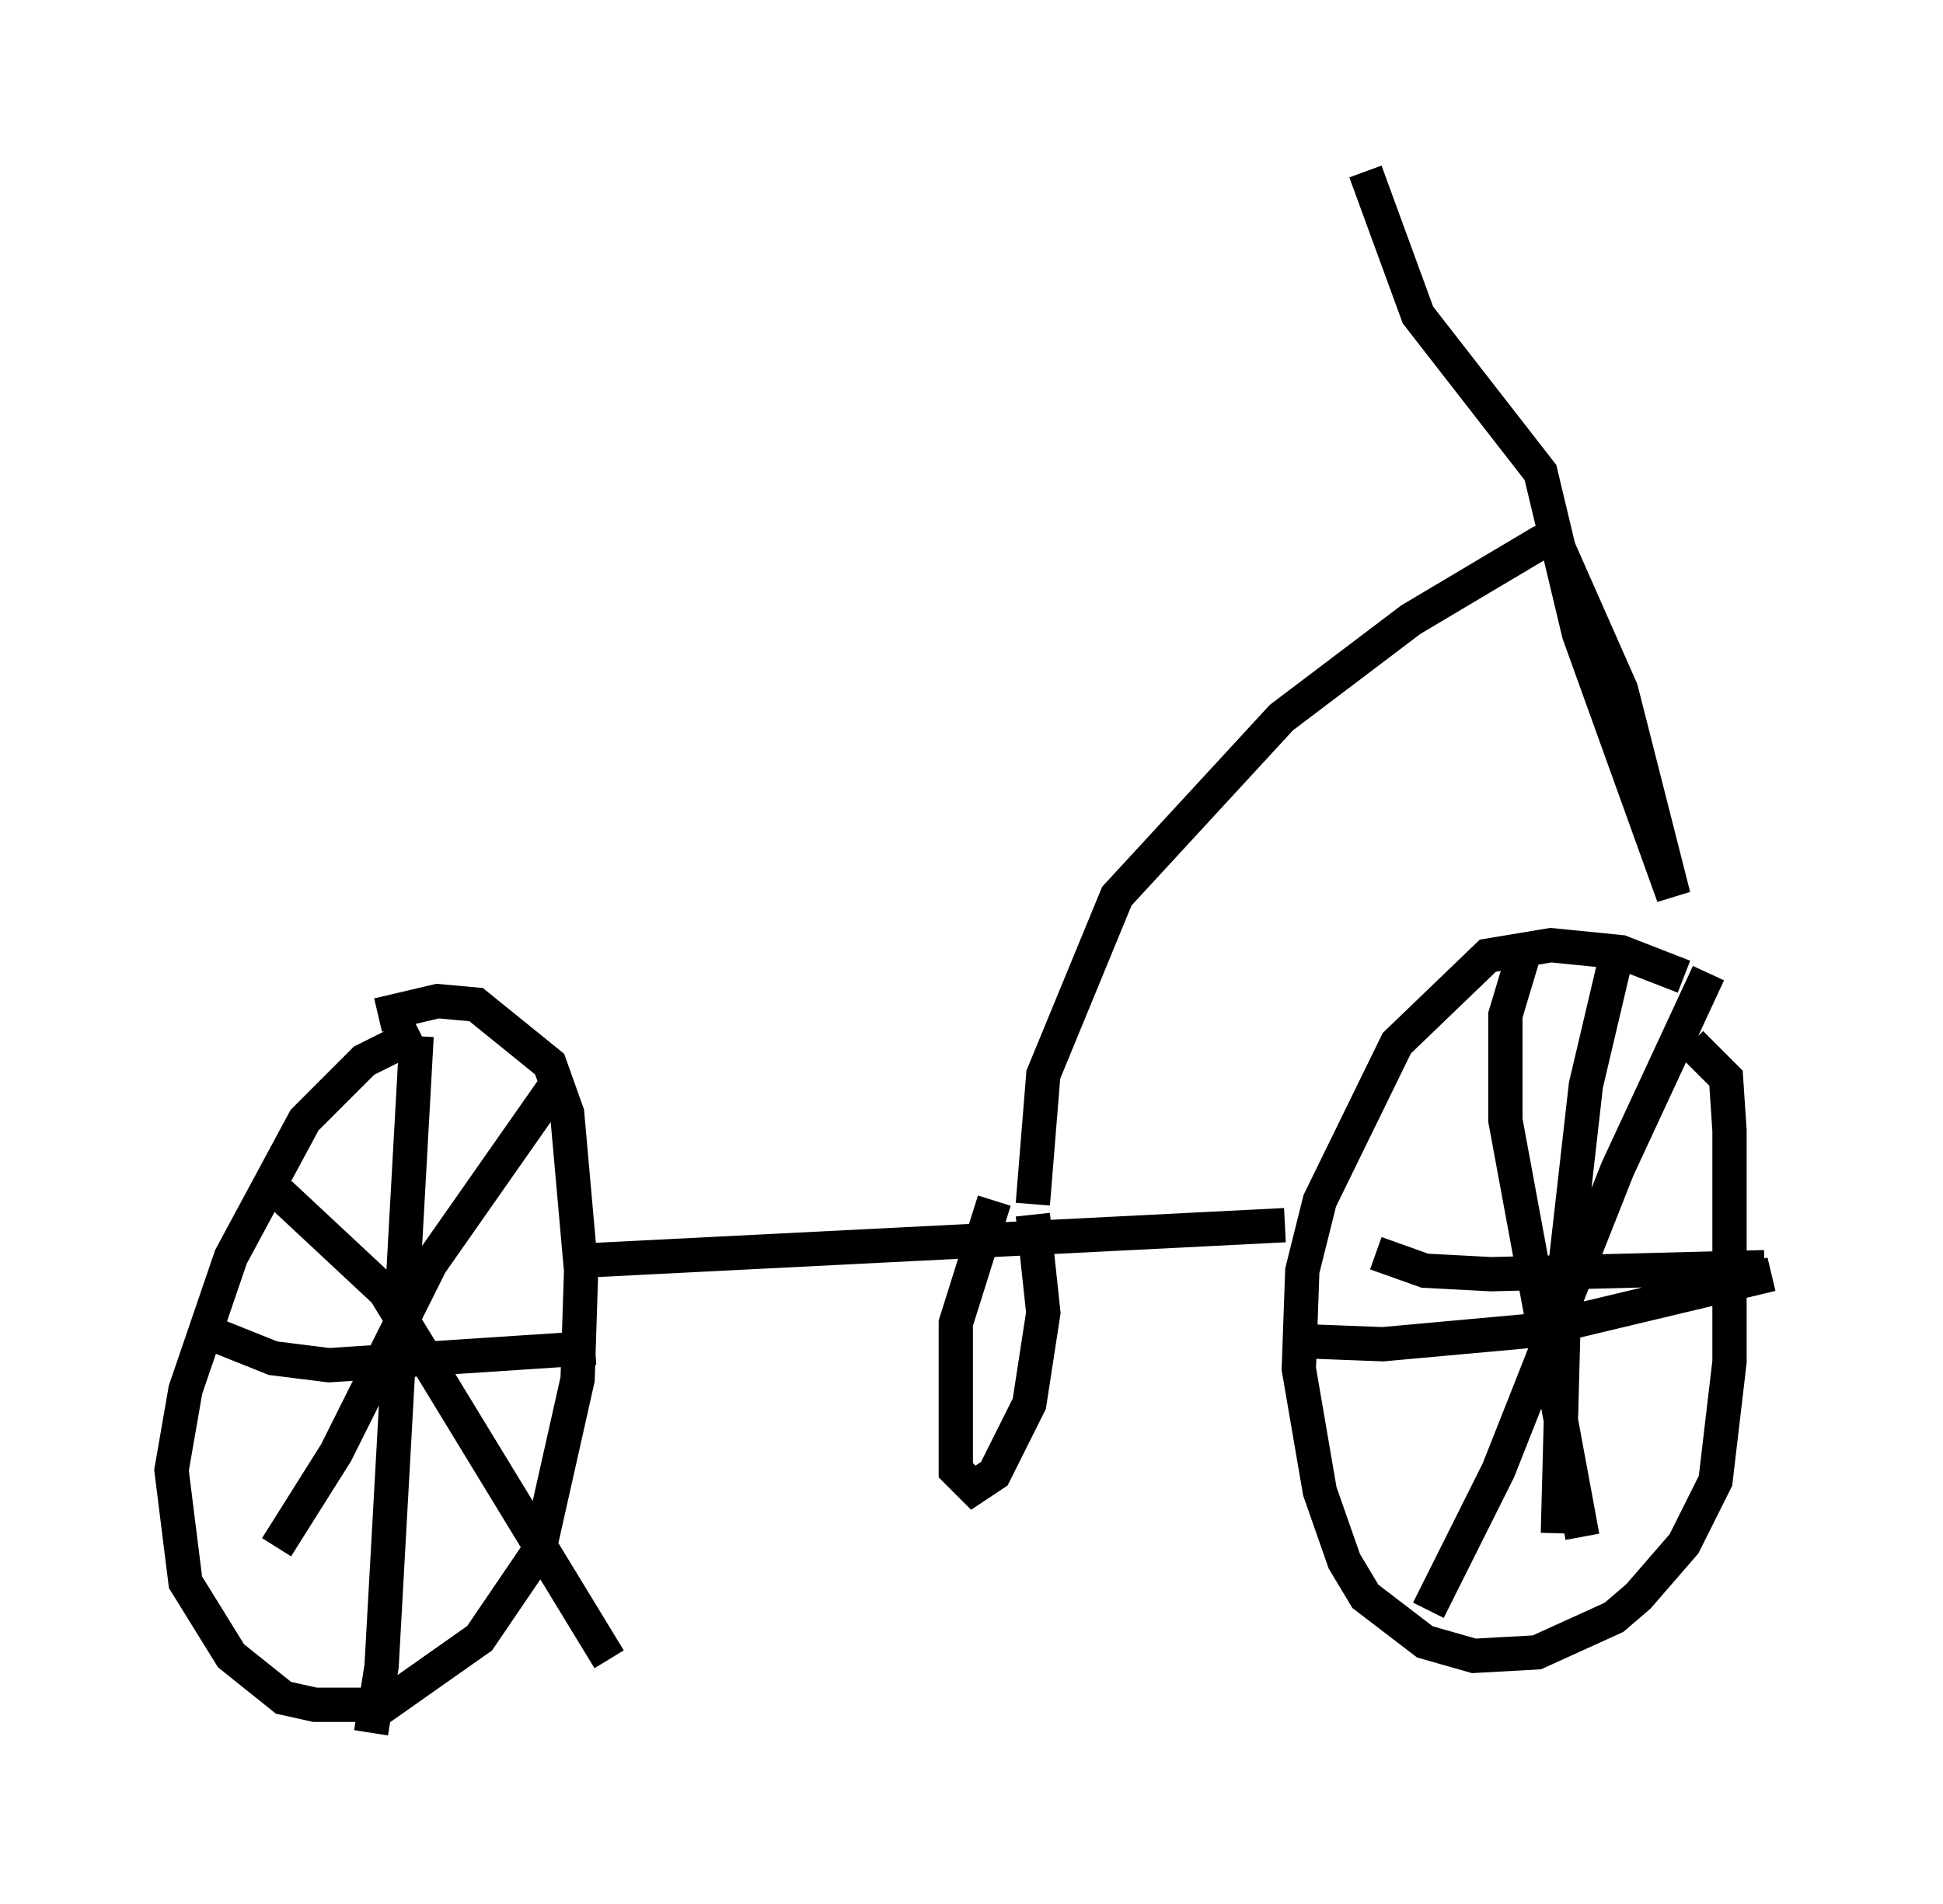 <?xml version="1.0" encoding="utf-8" ?>
<svg baseProfile="full" height="55.53" version="1.1" width="56.653" xmlns="http://www.w3.org/2000/svg" xmlns:ev="http://www.w3.org/2001/xml-events" xmlns:xlink="http://www.w3.org/1999/xlink"><defs /><rect fill="white" height="55.53" width="56.653" x="0" y="0" /><path d="M50.938, 30.011 m-1.838, -1.531 l-1.838, -0.715 -2.042, -0.204 l-1.838, 0.306 -2.654, 2.552 l-2.246, 4.594 -0.51, 2.042 l-0.102, 2.858 0.613, 3.573 l0.715, 2.042 0.613, 1.021 l1.735, 1.327 1.429, 0.408 l1.838, -0.102 2.246, -1.021 l0.715, -0.613 1.327, -1.531 l0.919, -1.838 0.408, -3.471 l0.0, -6.738 -0.102, -1.531 l-1.021, -1.021 m0.51, -2.042 l-2.654, 5.717 -3.471, 8.779 l-2.042, 4.083 m2.858, -19.396 l-0.613, 2.042 0.0, 3.063 l2.246, 12.148 m-8.473, -5.717 l2.654, 0.102 4.492, -0.408 l6.84, -1.633 m-4.594, -8.983 l-0.817, 3.471 -0.613, 5.41 l-0.204, 7.656 m-5.308, -8.167 l1.429, 0.51 1.94, 0.102 l7.963, -0.204 m-39.2, -6.84 l-1.633, 0.817 -1.735, 1.735 l-2.144, 3.981 -1.327, 3.879 l-0.408, 2.348 0.408, 3.267 l1.327, 2.144 1.531, 1.225 l0.919, 0.204 2.042, 0.0 l2.756, -1.94 1.735, -2.552 l1.123, -5.002 0.102, -3.165 l-0.408, -4.594 -0.51, -1.429 l-2.144, -1.735 -1.123, -0.102 l-1.735, 0.408 m1.123, 0.613 l-1.021, 18.375 -0.306, 1.94 m-4.9, -11.74 l2.042, 0.817 1.633, 0.204 l7.758, -0.51 m-9.188, -4.492 l3.063, 2.858 6.533, 10.719 m-1.633, -16.64 l-3.573, 5.104 -2.756, 5.513 l-1.735, 2.756 m9.188, -8.371 l20.213, -1.021 m-8.473, -0.715 l-1.123, 3.573 0.0, 4.288 l0.51, 0.51 0.613, -0.408 l1.021, -2.042 0.408, -2.654 l-0.306, -2.858 m0.0, -0.306 l0.306, -3.777 2.144, -5.206 l4.798, -5.206 3.777, -2.858 l3.777, -2.246 0.408, -0.102 l1.94, 4.39 1.531, 6.023 l-2.756, -7.656 -1.123, -4.696 l-3.573, -4.594 -1.531, -4.185 " fill="none" stroke="black" stroke-width="1" /></svg>